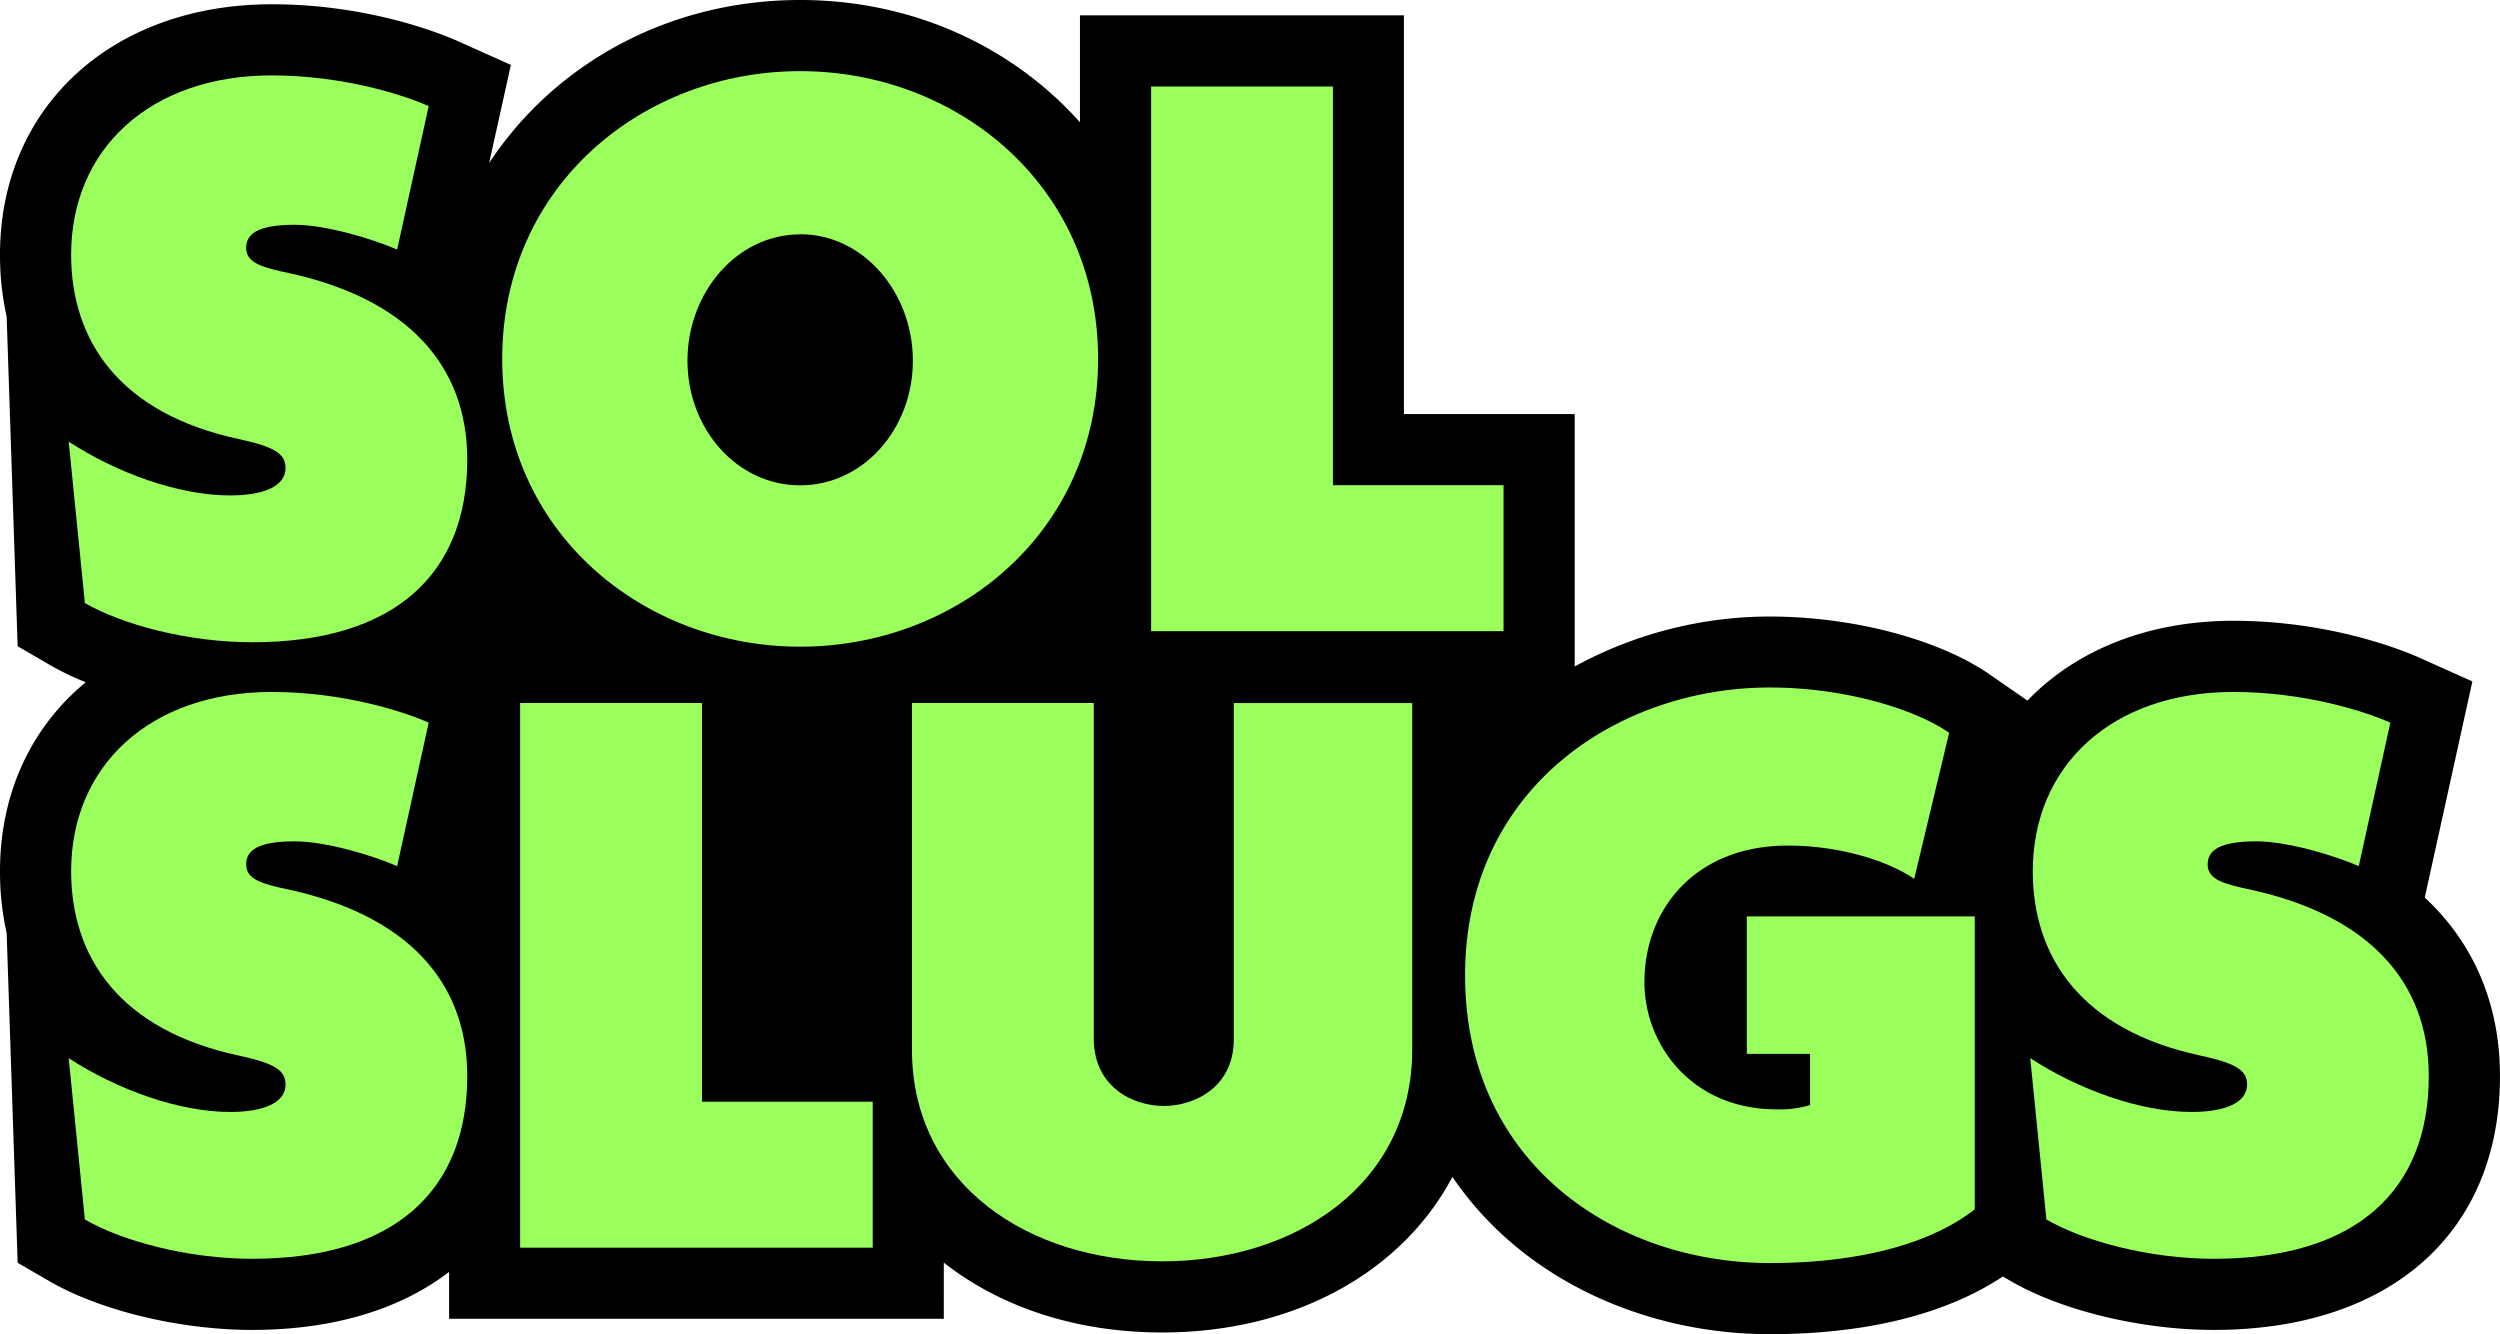 <svg xmlns="http://www.w3.org/2000/svg" viewBox="0 0 773.17 412.62"><g id="Layer_2" data-name="Layer 2"><g id="Layer_1-2" data-name="Layer 1"><path d="M749.9,277.58l14.73-66.84-16.34-7.32c-4.26-1.91-27-11.43-57.58-11.43-26.53,0-48.76,9.16-63.68,24.68l-11.7-8.1c-15.72-10.88-42.39-17.9-68-17.9A126.11,126.11,0,0,0,487,206.12V128.05H434.19V4.75H334V37.81C313.18,14.51,282.39,0,247.46,0c-40.86,0-76.07,19.87-96.19,50.43L158,20.07l-16.34-7.32c-4.26-1.91-27-11.43-57.58-11.43C34.56,1.32,0,33.17,0,78.76A87.13,87.13,0,0,0,2.06,97.93l3.4,101.93,9.71,5.65A87.4,87.4,0,0,0,26.52,211C9.84,224.71,0,245.11,0,269.43A87.13,87.13,0,0,0,2.06,288.6l3.4,101.93,9.71,5.64C31,405.36,55.63,411.3,78,411.3c25.1,0,45.82-6.37,60.89-17.94v14.51h153V390.49c17.34,13.63,40.71,21.6,67.5,21.6,41.19,0,74.29-18.84,89.8-48.12,21.76,32.11,60.11,48.65,98.16,48.65,29.75,0,54.49-6.16,72.07-17.84l2.4,1.39c15.81,9.19,40.46,15.13,62.81,15.13,54.61,0,88.53-30.08,88.53-78.5C773.17,310.47,765,291.64,749.9,277.58Z"/><path d="M78,198.63c-20.06,0-40.39-5.54-51.75-12.14l-5-49.9c15,9.76,34.06,16.63,49.9,16.63,10.56,0,17.16-2.91,17.16-8.45,0-4.49-3.44-6.6-14.52-9C37.05,127.87,22,105.43,22,78.76,22,46,46.55,23.32,84,23.32c22.18,0,40.93,6.07,48.58,9.5l-9.76,44.36c-7.93-3.43-22.18-7.66-31.69-7.66-11.61,0-15,2.91-15,7.13,0,4.75,5,6.07,13.73,7.92,35.65,7.92,54.65,28,54.65,57.56C144.5,177.51,122.06,198.63,78,198.63Z" fill="#9aff5d"/><path d="M247.46,200c-48.31,0-92.14-35.11-92.14-89s43.83-89,92.14-89,92.15,35.11,92.15,89S295.78,200,247.46,200Zm0-127.52c-19.53,0-34.85,17.95-34.85,39.07s15.32,38.55,34.85,38.55,34.86-17.42,34.86-38.55S267,72.43,247.46,72.43Z" fill="#9aff5d"/><path d="M356,195.2V26.75h56.23v123.3H465V195.2Z" fill="#9aff5d"/><path d="M78,389.3c-20.06,0-40.39-5.55-51.75-12.15l-5-49.9c15,9.77,34.06,16.64,49.9,16.64,10.56,0,17.16-2.91,17.16-8.45,0-4.49-3.44-6.6-14.52-9C37.05,318.54,22,296.1,22,269.43,22,236.69,46.55,214,84,214c22.18,0,40.93,6.07,48.58,9.5l-9.76,44.36c-7.93-3.44-22.18-7.66-31.69-7.66-11.61,0-15,2.9-15,7.13,0,4.75,5,6.07,13.73,7.92,35.65,7.92,54.65,28,54.65,57.56C144.5,368.18,122.06,389.3,78,389.3Z" fill="#9aff5d"/><path d="M160.86,385.87V217.42H217.1v123.3h52.8v45.15Z" fill="#9aff5d"/><path d="M359.4,390.09c-41.19,0-77.36-23.76-77.36-65.48V217.42h56.23V321.18c0,15.05,12.15,20.86,21.66,20.86s21.64-5.81,21.64-20.6v-104h55.18V324.61C436.75,366.33,400.58,390.09,359.4,390.09Z" fill="#9aff5d"/><path d="M547.36,390.62c-47.52,0-94.25-30.63-94.25-89,0-57.82,47.26-89,94.25-89,23.5,0,45.15,6.86,55.45,14L592,271.81c-8.45-5.81-23.49-10.3-39.07-10.3-28.52,0-44.36,19.54-44.36,42.24,0,19.28,14.52,39.34,40.93,39.34a32.25,32.25,0,0,0,10.29-1.32V325.93H540.23V283.42h70.5V374C598.32,383.75,577.2,390.62,547.36,390.62Z" fill="#9aff5d"/><path d="M684.64,389.3c-20.07,0-40.4-5.55-51.75-12.15l-5-49.9c15,9.77,34,16.64,49.89,16.64,10.57,0,17.17-2.91,17.17-8.45,0-4.49-3.44-6.6-14.52-9-36.7-7.92-51.75-30.36-51.75-57,0-32.74,24.55-55.44,62-55.44,22.18,0,40.92,6.07,48.58,9.5l-9.77,44.36c-7.92-3.44-22.17-7.66-31.68-7.66-11.62,0-15.05,2.9-15.05,7.13,0,4.75,5,6.07,13.73,7.92,35.64,7.92,54.65,28,54.65,57.56C751.17,368.18,728.73,389.3,684.64,389.3Z" fill="#9aff5d"/></g></g></svg>